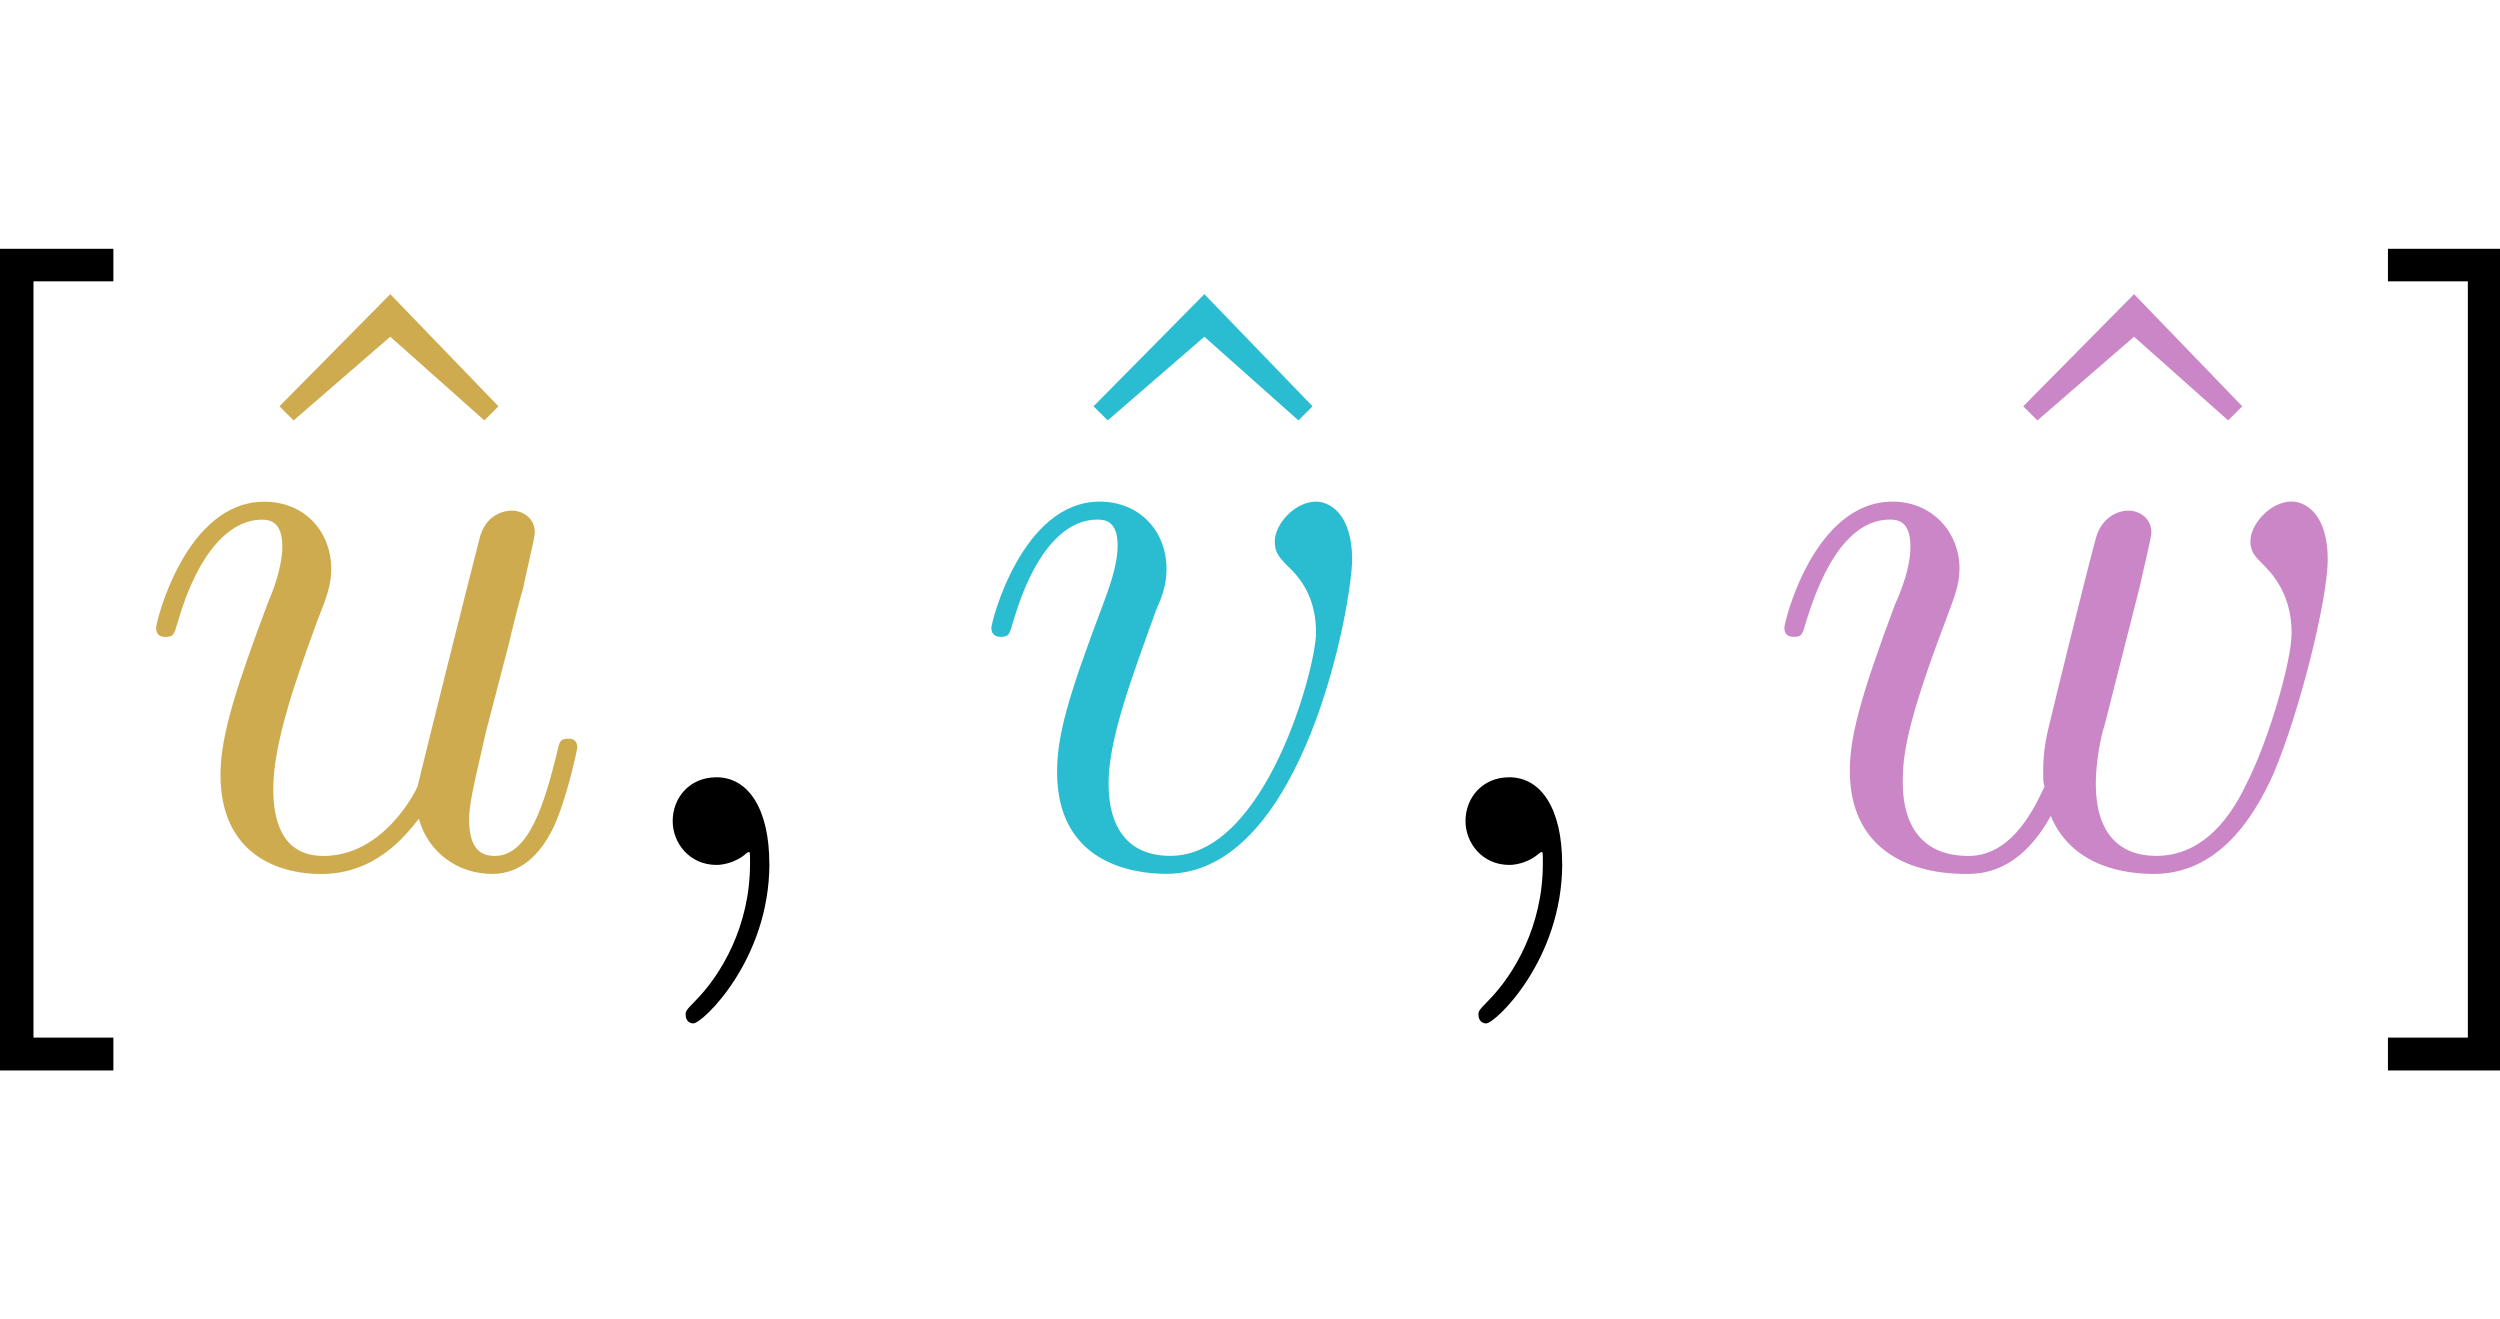 <?xml version="1.0" encoding="UTF-8" standalone="no"?>
<svg
   
   height="1em"
   viewBox="0 0 30.319 9.965"
   preserveAspectRatio="xMidYMid meet"
   version="1.1"
   id="svg87"
   sodipodi:docname="render_0013_tmp.svg"
   xmlns:inkscape="http://www.inkscape.org/namespaces/inkscape"
   xmlns:sodipodi="http://sodipodi.sourceforge.net/DTD/sodipodi-0.dtd"
   xmlns:xlink="http://www.w3.org/1999/xlink"
   xmlns="http://www.w3.org/2000/svg"
   xmlns:svg="http://www.w3.org/2000/svg">
<style>
:root {
  --colorX: #f49586;
  --colorY: #73c182;
  --colorZ: #87a1ef;
  --colorU: #cdab4e;
  --colorV: #2abcd0;
  --colorW: #ca86c6;
  }
    @media (prefers-color-scheme: dark)
    {
    :root {
      --colorX: #f9a598;
      --colorY: #87c993;
      --colorZ: #94acef;
      --colorU: #d4b76b;
      --colorV: #58c4d5;
      --colorW: #ce93ca;
    }
    svg {
        color: white;
    }
    }
</style>
  <sodipodi:namedview
     id="namedview89"
     pagecolor="#ffffff"
     bordercolor="#666666"
     borderopacity="1.0"
     inkscape:pageshadow="2"
     inkscape:pageopacity="0.0"
     inkscape:pagecheckerboard="0" />
  <defs
     id="defs37">
    <g
       id="g23">
      <g
         id="glyph-0-0">
        <path
           d="M 2.547,2.5 V 2.094 h -0.969 v -9.172 h 0.969 v -0.406 h -1.375 V 2.5 Z m 0,0"
           id="path2" />
      </g>
      <g
         id="glyph-0-1">
        <path
           d="M 2.5,-6.922 1.156,-5.562 1.328,-5.391 2.5,-6.406 3.641,-5.391 3.812,-5.562 Z m 0,0"
           id="path5" />
      </g>
      <g
         id="glyph-0-2">
        <path
           d="M 1.578,-7.484 H 0.219 v 0.406 H 1.188 V 2.094 H 0.219 V 2.5 h 1.359 z m 0,0"
           id="path8" />
      </g>
      <g
         id="glyph-1-0">
        <path
           d="M 3.484,-0.562 C 3.594,-0.156 3.953,0.109 4.375,0.109 4.719,0.109 4.953,-0.125 5.109,-0.438 5.281,-0.797 5.406,-1.406 5.406,-1.422 c 0,-0.109 -0.078,-0.109 -0.109,-0.109 -0.109,0 -0.109,0.047 -0.141,0.188 -0.141,0.562 -0.328,1.234 -0.75,1.234 -0.203,0 -0.312,-0.125 -0.312,-0.453 0,-0.219 0.125,-0.688 0.203,-1.047 L 4.578,-2.688 C 4.609,-2.828 4.703,-3.203 4.75,-3.359 4.797,-3.594 4.891,-3.969 4.891,-4.031 c 0,-0.172 -0.141,-0.266 -0.281,-0.266 -0.047,0 -0.312,0.016 -0.391,0.344 -0.188,0.734 -0.625,2.484 -0.75,3 -0.016,0.047 -0.406,0.844 -1.141,0.844 -0.516,0 -0.609,-0.453 -0.609,-0.812 0,-0.562 0.281,-1.344 0.531,-2.031 0.125,-0.312 0.172,-0.453 0.172,-0.641 0,-0.438 -0.312,-0.812 -0.812,-0.812 -0.953,0 -1.312,1.453 -1.312,1.531 0,0.109 0.094,0.109 0.109,0.109 0.109,0 0.109,-0.031 0.156,-0.188 0.25,-0.859 0.641,-1.234 1.016,-1.234 0.094,0 0.25,0.016 0.25,0.328 0,0.234 -0.109,0.531 -0.172,0.672 -0.375,1 -0.578,1.609 -0.578,2.094 0,0.953 0.688,1.203 1.219,1.203 0.656,0 1.016,-0.453 1.188,-0.672 z m 0,0"
           id="path11" />
      </g>
      <g
         id="glyph-1-1">
        <path
           d="m 2.031,-0.016 c 0,-0.656 -0.25,-1.047 -0.641,-1.047 -0.328,0 -0.531,0.25 -0.531,0.531 C 0.859,-0.266 1.062,0 1.391,0 1.5,0 1.641,-0.047 1.734,-0.125 1.766,-0.156 1.781,-0.156 1.781,-0.156 c 0.016,0 0.016,0 0.016,0.141 0,0.75 -0.344,1.344 -0.672,1.672 -0.109,0.109 -0.109,0.125 -0.109,0.156 0,0.078 0.047,0.109 0.094,0.109 0.109,0 0.922,-0.766 0.922,-1.938 z m 0,0"
           id="path14" />
      </g>
      <g
         id="glyph-1-2">
        <path
           d="m 4.672,-3.703 c 0,-0.547 -0.266,-0.703 -0.438,-0.703 -0.25,0 -0.5,0.266 -0.5,0.484 0,0.125 0.047,0.188 0.156,0.297 0.219,0.203 0.344,0.453 0.344,0.812 0,0.422 -0.609,2.703 -1.766,2.703 -0.516,0 -0.75,-0.344 -0.75,-0.875 0,-0.547 0.281,-1.281 0.578,-2.109 0.078,-0.172 0.125,-0.312 0.125,-0.5 0,-0.438 -0.312,-0.812 -0.812,-0.812 -0.938,0 -1.312,1.453 -1.312,1.531 0,0.109 0.094,0.109 0.109,0.109 0.109,0 0.109,-0.031 0.156,-0.188 0.297,-1 0.719,-1.234 1.016,-1.234 0.078,0 0.25,0 0.25,0.312 0,0.25 -0.109,0.531 -0.172,0.703 -0.438,1.156 -0.562,1.609 -0.562,2.047 0,1.078 0.875,1.234 1.328,1.234 1.672,0 2.25,-3.297 2.25,-3.812 z m 0,0"
           id="path17" />
      </g>
      <g
         id="glyph-1-3">
        <path
           d="M 4.609,-3.375 C 4.656,-3.594 4.75,-3.969 4.75,-4.031 c 0,-0.172 -0.141,-0.266 -0.281,-0.266 -0.125,0 -0.297,0.078 -0.375,0.281 -0.031,0.062 -0.5,1.969 -0.562,2.234 C 3.453,-1.484 3.438,-1.312 3.438,-1.125 c 0,0.109 0,0.125 0.016,0.172 -0.234,0.531 -0.531,0.844 -0.922,0.844 -0.797,0 -0.797,-0.734 -0.797,-0.906 0,-0.312 0.047,-0.703 0.516,-1.938 0.109,-0.297 0.172,-0.438 0.172,-0.641 0,-0.438 -0.328,-0.812 -0.812,-0.812 -0.953,0 -1.312,1.453 -1.312,1.531 0,0.109 0.094,0.109 0.109,0.109 0.109,0 0.109,-0.031 0.156,-0.188 C 0.844,-3.875 1.219,-4.188 1.578,-4.188 c 0.094,0 0.25,0.016 0.25,0.328 0,0.25 -0.109,0.531 -0.188,0.703 -0.438,1.172 -0.547,1.625 -0.547,2.016 0,0.906 0.656,1.25 1.406,1.25 0.172,0 0.641,0 1.031,-0.703 0.266,0.641 0.953,0.703 1.25,0.703 0.75,0 1.188,-0.625 1.453,-1.219 0.328,-0.781 0.656,-2.125 0.656,-2.594 0,-0.547 -0.266,-0.703 -0.438,-0.703 -0.25,0 -0.5,0.266 -0.5,0.484 0,0.125 0.062,0.188 0.141,0.266 0.109,0.109 0.359,0.359 0.359,0.844 0,0.344 -0.281,1.312 -0.547,1.828 -0.25,0.531 -0.609,0.875 -1.094,0.875 -0.469,0 -0.734,-0.297 -0.734,-0.875 0,-0.266 0.062,-0.578 0.109,-0.719 z m 0,0"
           id="path20" />
      </g>
    </g>
    <clipPath
       id="clip-0">
      <path
         clip-rule="nonzero"
         d="M 1,0 H 3 V 9.965 H 1 Z m 0,0"
         id="path25" />
    </clipPath>
    <clipPath
       id="clip-1">
      <path
         clip-rule="nonzero"
         d="m 9,6 h 2 V 9.965 H 9 Z m 0,0"
         id="path28" />
    </clipPath>
    <clipPath
       id="clip-2">
      <path
         clip-rule="nonzero"
         d="m 18,6 h 3 v 3.965 h -3 z m 0,0"
         id="path31" />
    </clipPath>
    <clipPath
       id="clip-3">
      <path
         clip-rule="nonzero"
         d="m 30,0 h 2 v 9.965 h -2 z m 0,0"
         id="path34" />
    </clipPath>
  </defs>
  <g
     clip-path="url(#clip-0)"
     id="g43"
     transform="translate(-1.172)">
    <g
       fill="currentColor"
       fill-opacity="1"
       id="g41">
      <use
         xlink:href="#glyph-0-0"
         x="0"
         y="7.472"
         id="use39"
         width="100%"
         height="100%" />
    </g>
  </g>
  <g
     fill="#cdab4e"
     fill-opacity="1"
     id="g47"
     transform="translate(-1.172)">
    <use
       xlink:href="#glyph-0-1"
       x="3.405"
       y="7.472"
       id="use45"
       width="100%"
       height="100%" />
  </g>
  <g
     fill="#cdab4e"
     fill-opacity="1"
     id="g51"
     transform="translate(-1.172)">
    <use
       xlink:href="#glyph-1-0"
       x="2.767"
       y="7.472"
       id="use49"
       width="100%"
       height="100%" />
  </g>
  <g
     clip-path="url(#clip-1)"
     id="g57"
     transform="translate(-1.172)">
    <g
       fill="currentColor"
       fill-opacity="1"
       id="g55">
      <use
         xlink:href="#glyph-1-1"
         x="8.471"
         y="7.472"
         id="use53"
         width="100%"
         height="100%" />
    </g>
  </g>
  <g
     fill="#2abcd0"
     fill-opacity="1"
     id="g61"
     transform="translate(-1.172)">
    <use
       xlink:href="#glyph-0-1"
       x="13.278"
       y="7.472"
       id="use59"
       width="100%"
       height="100%" />
  </g>
  <g
     fill="#2abcd0"
     fill-opacity="1"
     id="g65"
     transform="translate(-1.172)">
    <use
       xlink:href="#glyph-1-2"
       x="12.898"
       y="7.472"
       id="use63"
       width="100%"
       height="100%" />
  </g>
  <g
     clip-path="url(#clip-2)"
     id="g71"
     transform="translate(-1.172)">
    <g
       fill="currentColor"
       fill-opacity="1"
       id="g69">
      <use
         xlink:href="#glyph-1-1"
         x="18.086"
         y="7.472"
         id="use67"
         width="100%"
         height="100%" />
    </g>
  </g>
  <g
     fill="#ca86c6"
     fill-opacity="1"
     id="g75"
     transform="translate(-1.172)">
    <use
       xlink:href="#glyph-0-1"
       x="24.553"
       y="7.472"
       id="use73"
       width="100%"
       height="100%" />
  </g>
  <g
     fill="#ca86c6"
     fill-opacity="1"
     id="g79"
     transform="translate(-1.172)">
    <use
       xlink:href="#glyph-1-3"
       x="22.513"
       y="7.472"
       id="use77"
       width="100%"
       height="100%" />
  </g>
  <g
     clip-path="url(#clip-3)"
     id="g85"
     transform="translate(-1.172)">
    <g
       fill="currentColor"
       fill-opacity="1"
       id="g83">
      <use
         xlink:href="#glyph-0-2"
         x="29.913"
         y="7.472"
         id="use81"
         width="100%"
         height="100%" />
    </g>
  </g>
</svg>
